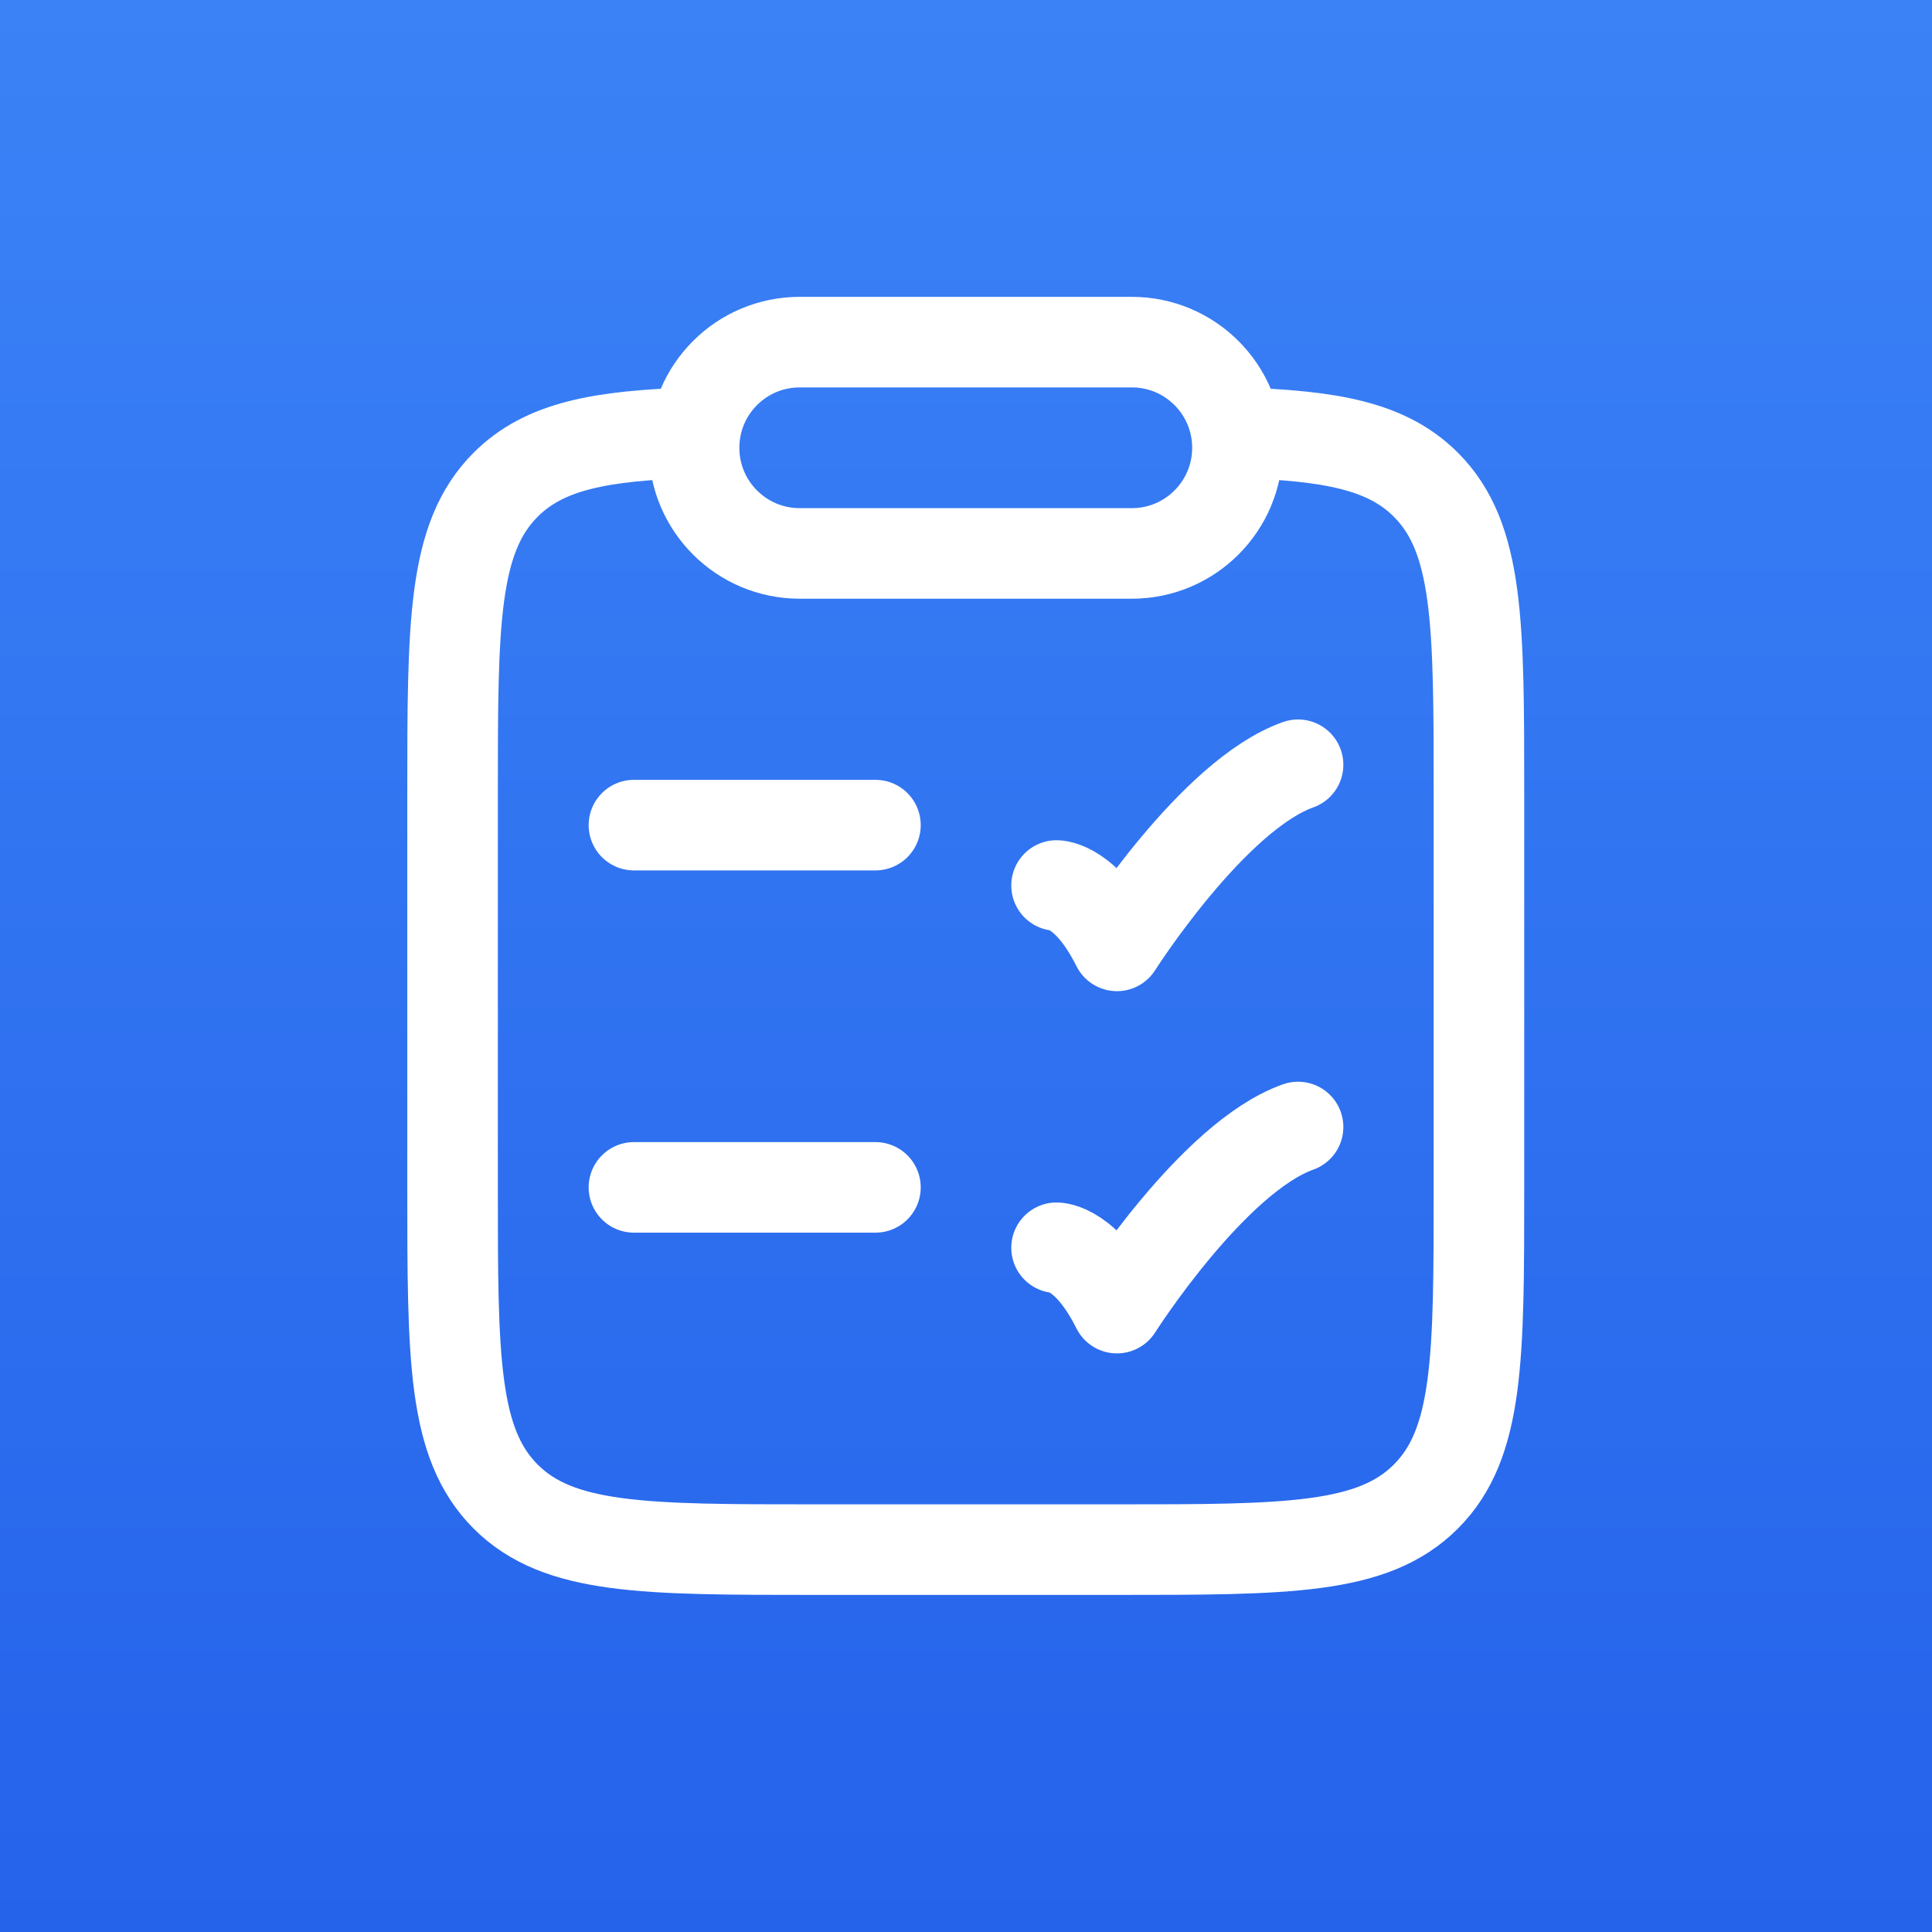 <svg width="48" height="48" viewBox="0 0 48 48" fill="none" xmlns="http://www.w3.org/2000/svg">
<rect x="0" y="0" width="48" height="48" fill="#333333" stroke="none"/>
<rect width="48" height="48" fill="url(#paint0_linear_214_1435)"/>
<path d="M17.25 10.75C14.916 10.82 13.525 11.08 12.562 12.043C11.244 13.363 11.244 15.486 11.244 19.733V29.492C11.244 33.738 11.244 35.861 12.562 37.181C13.88 38.5 16.002 38.5 20.244 38.5H27.744C31.987 38.5 34.108 38.5 35.426 37.181C36.744 35.861 36.744 33.738 36.744 29.492V19.733C36.744 15.486 36.744 13.363 35.426 12.043C34.463 11.08 33.072 10.82 30.738 10.75" stroke="white" stroke-width="2.25"/>
<path d="M17.244 11.125C17.244 9.675 18.419 8.5 19.869 8.5H28.119C29.569 8.5 30.744 9.675 30.744 11.125C30.744 12.575 29.569 13.75 28.119 13.75H19.869C18.419 13.75 17.244 12.575 17.244 11.125Z" stroke="white" stroke-width="2.25" stroke-linejoin="round"/>
<path d="M15.75 20.5H21.75" stroke="white" stroke-width="2.25" stroke-linecap="round"/>
<path d="M26.25 22C26.25 22 27 22 27.75 23.5C27.75 23.5 30.132 19.75 32.25 19" stroke="white" stroke-width="2.25" stroke-linecap="round" stroke-linejoin="round"/>
<path d="M15.75 29.5H21.75" stroke="white" stroke-width="2.25" stroke-linecap="round"/>
<path d="M26.25 31C26.25 31 27 31 27.75 32.5C27.75 32.5 30.132 28.75 32.25 28" stroke="white" stroke-width="2.25" stroke-linecap="round" stroke-linejoin="round"/>
<defs>
<linearGradient id="paint0_linear_214_1435" x1="24" y1="0" x2="24" y2="48" gradientUnits="userSpaceOnUse">
<stop stop-color="#3B82F6"/>
<stop offset="1" stop-color="#2563EB"/>
</linearGradient>
</defs>
</svg>
